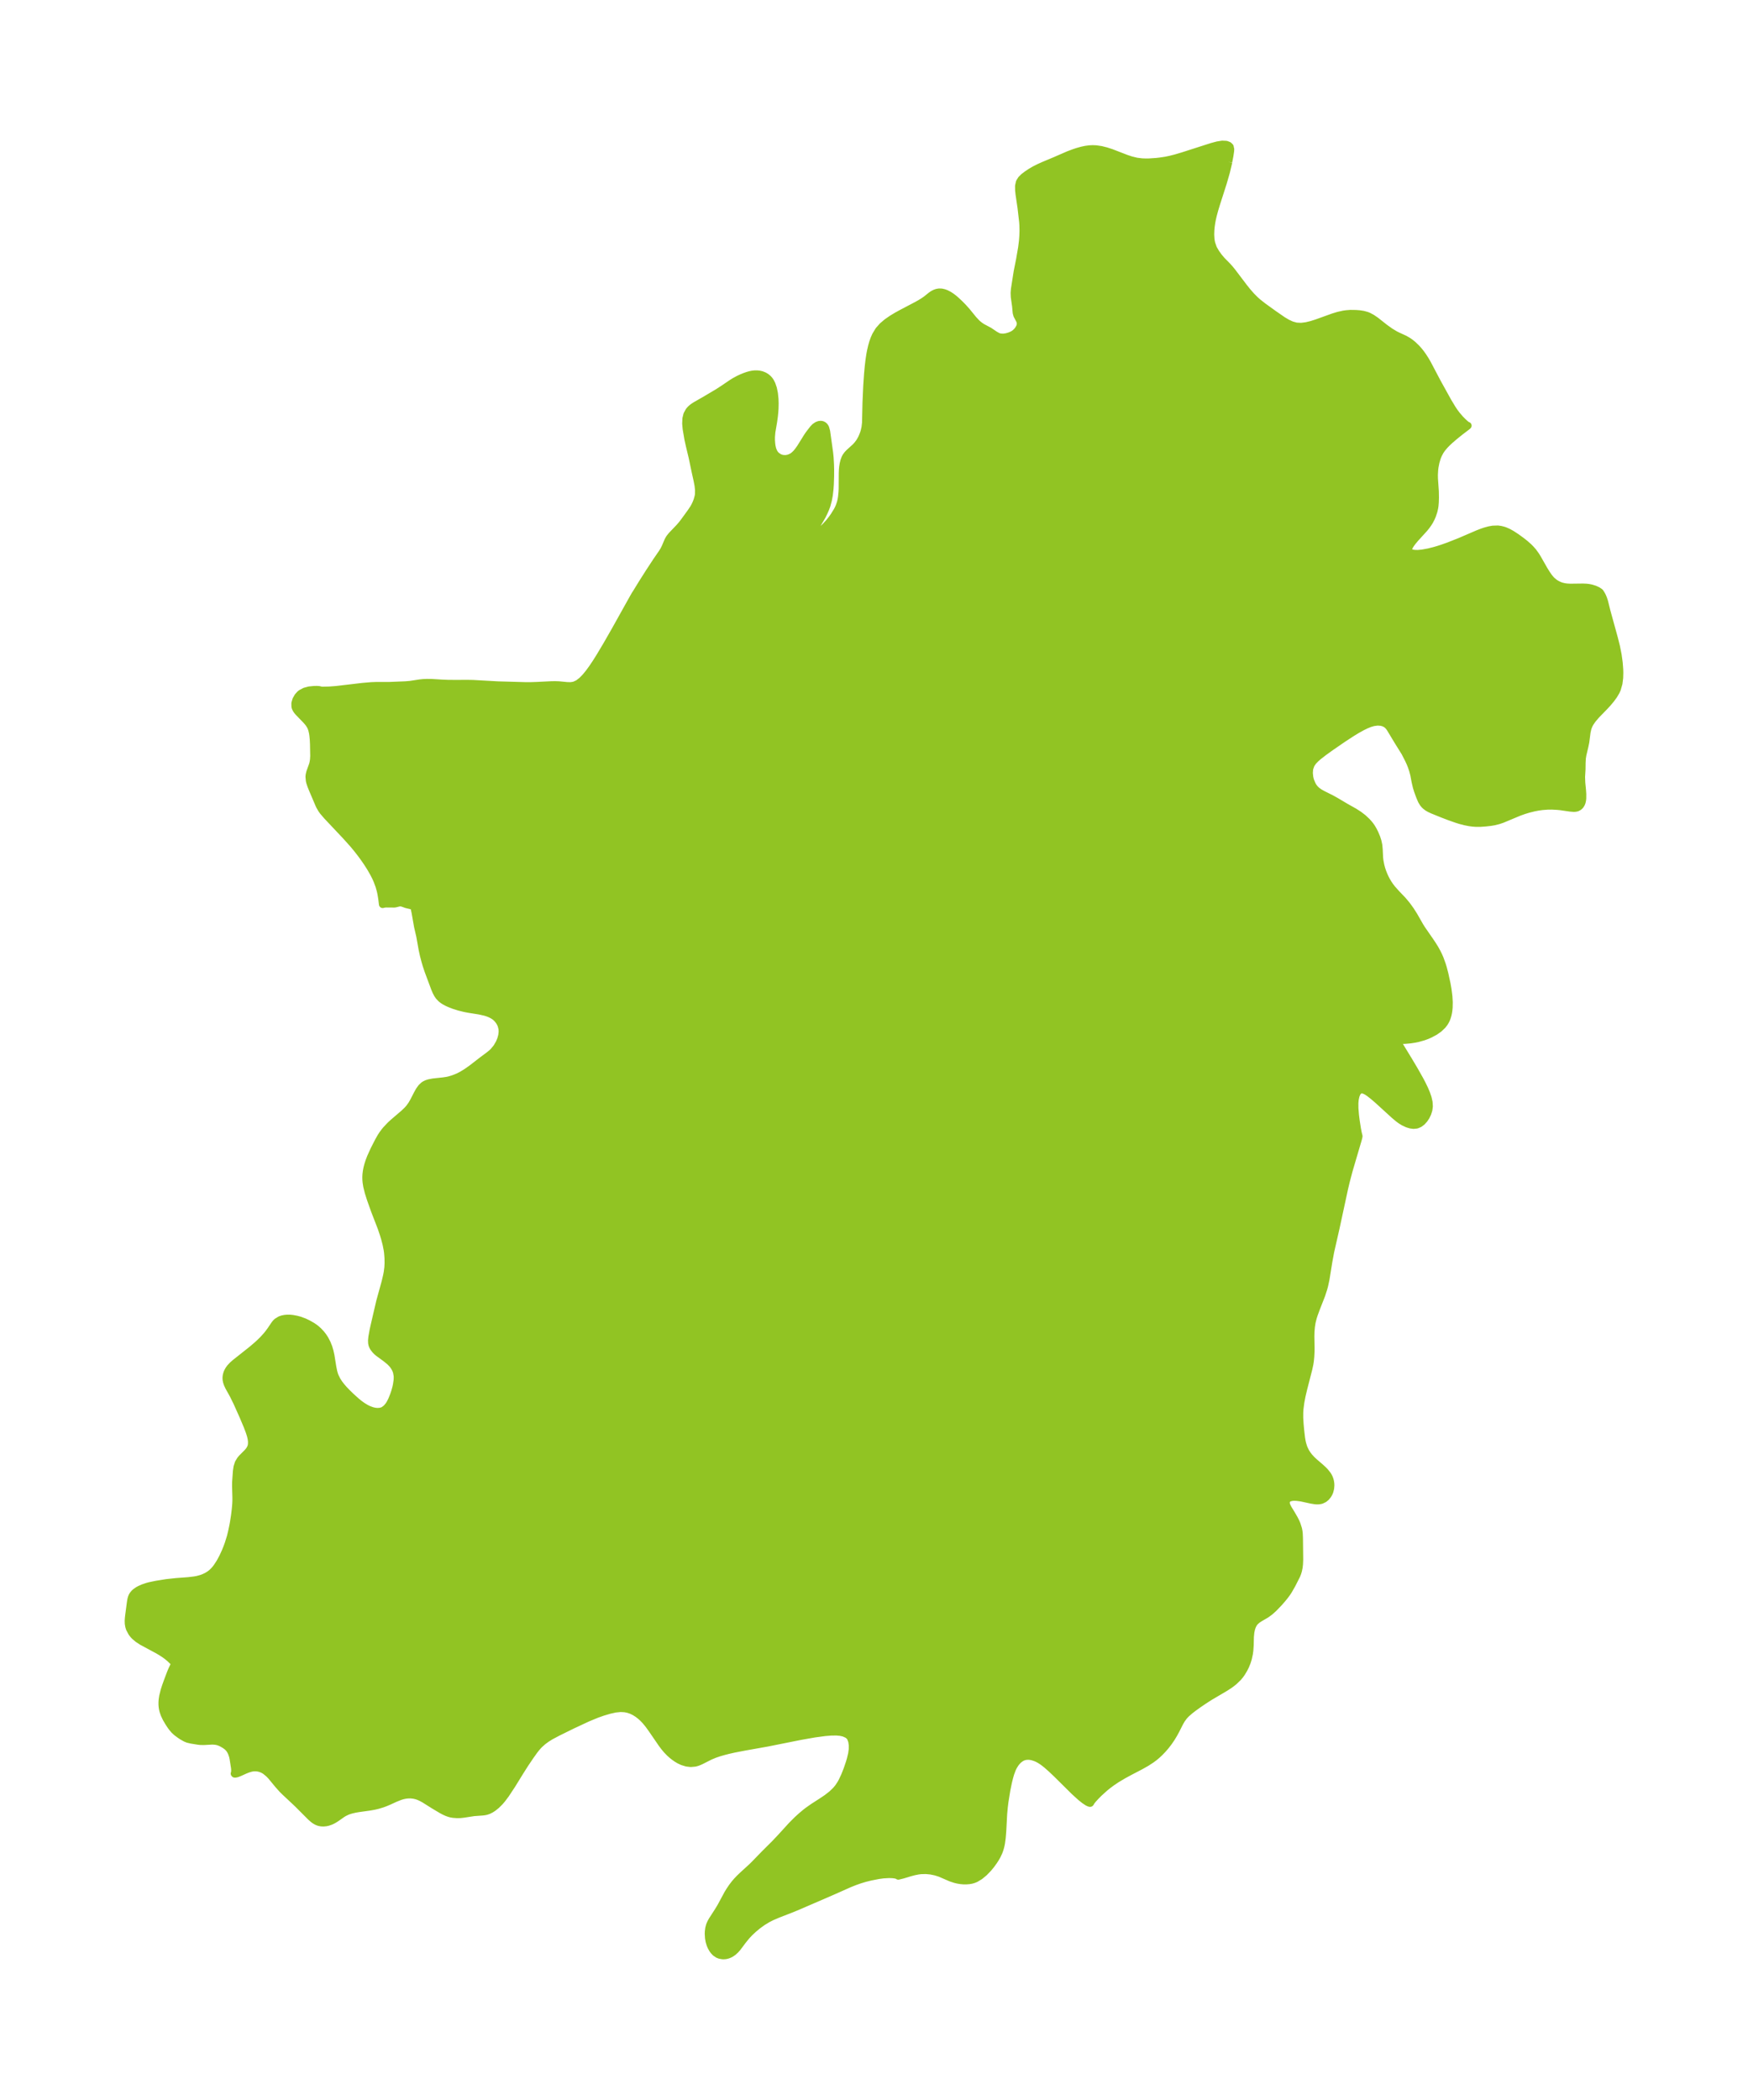<?xml version="1.0" encoding="UTF-8"?>
<!DOCTYPE svg  PUBLIC '-//W3C//DTD SVG 1.1//EN'  'http://www.w3.org/Graphics/SVG/1.1/DTD/svg11.dtd'>
<svg width="233.51pt" height="280.51pt" version="1.1" viewBox="0 0 233.51 280.51" xmlns="http://www.w3.org/2000/svg" xmlns:xlink="http://www.w3.org/1999/xlink">
 <defs>
  <style type="text/css">*{stroke-linejoin: round; stroke-linecap: butt}</style>
 </defs>
 <g id="figure_1">
  <g id="patch_1">
   <path d="m-0 280.51h233.51v-280.51h-233.51v280.51z" fill="none"/>
  </g>
  <g id="axes_1">
   <g id="PatchCollection_1">
    <defs>
     <path id="mf7e2433593" d="m164.12-258.88-0.316 1.333-0.414 1.437-0.922 2.879-0.224 0.743-0.179 0.66-0.119 0.507-0.088 0.448-0.086 0.577-0.05 0.53-0.018 0.581 0.033 0.596 0.036 0.263 0.067 0.327 0.234 0.669 0.334 0.575 0.369 0.519 0.416 0.497 0.781 0.795 0.307 0.344 0.304 0.371 1.59 2.097 0.42 0.526 0.529 0.607 0.528 0.532 0.383 0.342 0.681 0.537 1.413 1.019 1.235 0.854 0.582 0.346 0.594 0.274 0.619 0.17 0.666 0.033 0.687-0.087 0.703-0.171 0.713-0.227 2.156-0.777 0.71-0.217 0.698-0.156 0.37-0.051 0.535-0.042 0.703 0.01 0.506 0.038 0.493 0.075 0.475 0.131 0.228 0.092 0.466 0.247 0.509 0.347 1.212 0.957 0.754 0.537 0.626 0.374 0.358 0.18 0.895 0.408 0.482 0.277 0.338 0.24 0.303 0.248 0.463 0.444 0.322 0.359 0.262 0.328 0.3 0.42 0.327 0.512 0.238 0.408 1.354 2.567 1.416 2.555 0.607 1.006 0.284 0.415 0.284 0.376 0.456 0.53 0.364 0.368 0.272 0.248 0.189 0.155 0.149 0.099 0.059 0.009-0.077 0.074-0.93 0.707-0.807 0.651-0.596 0.512-0.399 0.376-0.289 0.298-0.357 0.421-0.252 0.366-0.255 0.483-0.163 0.408-0.173 0.596-0.122 0.623-0.046 0.36-0.039 0.692 0.008 0.508 0.119 1.705 0.014 0.839-0.019 0.606-0.039 0.461-0.047 0.309-0.099 0.429-0.192 0.575-0.154 0.356-0.201 0.385-0.191 0.307-0.263 0.366-0.263 0.325-1.213 1.333-0.375 0.45-0.237 0.328-0.175 0.29-0.12 0.276-0.019 0.232 0.072 0.149 0.135 0.116 0.151 0.075 0.25 0.075 0.324 0.04 0.375 0.001 0.56-0.052 0.85-0.154 0.765-0.19 0.529-0.154 0.531-0.172 0.859-0.304 1.518-0.599 2.412-1.039 0.553-0.212 0.428-0.144 0.507-0.138 0.482-0.087 0.672-0.022 0.374 0.052 0.365 0.093 0.189 0.063 0.456 0.198 0.447 0.247 0.625 0.407 0.647 0.47 0.494 0.385 0.518 0.456 0.286 0.29 0.283 0.322 0.374 0.511 0.218 0.351 0.897 1.576 0.351 0.561 0.28 0.405 0.23 0.281 0.165 0.172 0.255 0.223 0.201 0.146 0.196 0.122 0.386 0.188 0.253 0.09 0.435 0.102 0.319 0.039 0.428 0.023 1.702-0.02 0.46 0.021 0.287 0.033 0.359 0.07 0.457 0.143 0.397 0.183 0.279 0.186 0.067 0.072 0.03 0.091 0.079 0.083 0.159 0.291 0.148 0.353 0.134 0.411 0.325 1.305 0.979 3.552 0.285 1.134 0.22 1.112 0.144 1.048 0.066 0.862 0.013 0.462-0.018 0.668-0.094 0.758-0.217 0.756-0.137 0.303-0.294 0.504-0.384 0.53-0.442 0.529-0.418 0.454-1.125 1.156-0.511 0.605-0.291 0.427-0.125 0.226-0.142 0.329-0.074 0.231-0.103 0.463-0.17 1.318-0.124 0.6-0.262 1.102-0.074 0.467-0.033 0.603-0.009 0.862-0.062 1.024 0.029 0.772 0.096 0.994 0.036 0.529-0.003 0.571-0.028 0.255-0.061 0.265-0.086 0.213-0.136 0.208-0.089 0.096-0.119 0.098-0.19 0.101-0.081 0.027-0.198 0.036-0.186 0.008-0.463-0.037-1.314-0.189-0.414-0.04-0.714-0.037-0.577 0.005-0.715 0.053-0.576 0.08-0.594 0.116-0.676 0.169-0.593 0.18-0.636 0.225-2.289 0.957-0.494 0.166-0.614 0.152-0.46 0.076-0.64 0.072-0.688 0.05-0.623-3.39e-4 -0.395-0.029-0.44-0.057-0.613-0.121-0.603-0.158-0.509-0.158-0.956-0.337-0.873-0.333-1.363-0.552-0.388-0.178-0.276-0.157-0.287-0.216-0.151-0.145-0.177-0.213-0.202-0.337-0.21-0.481-0.152-0.401-0.172-0.481-0.146-0.474-0.167-0.714-0.169-0.904-0.155-0.595-0.175-0.526-0.176-0.442-0.231-0.5-0.473-0.923-0.985-1.583-0.953-1.585-0.161-0.238-0.198-0.223-0.133-0.112-0.149-0.099-0.223-0.111-0.341-0.104-0.514-0.039-0.56 0.073-0.478 0.139-0.492 0.197-0.503 0.243-0.741 0.411-0.752 0.461-1.112 0.728-1.627 1.119-0.925 0.665-0.764 0.595-0.3 0.262-0.369 0.381-0.279 0.404-0.195 0.541-0.014 0.072-0.041 0.538 0.052 0.545 0.059 0.274 0.08 0.267 0.208 0.495 0.167 0.282 0.193 0.244 0.266 0.258 0.363 0.259 0.405 0.227 1.189 0.596 0.632 0.354 1.296 0.768 1.136 0.638 0.601 0.387 0.557 0.427 0.492 0.46 0.289 0.318 0.175 0.22 0.195 0.281 0.21 0.359 0.209 0.417 0.23 0.546 0.16 0.487 0.116 0.543 0.053 0.577 0.052 1.101 0.044 0.382 0.116 0.617 0.125 0.47 0.141 0.423 0.181 0.453 0.149 0.325 0.182 0.354 0.225 0.383 0.248 0.369 0.281 0.367 0.584 0.654 0.853 0.893 0.527 0.631 0.489 0.673 0.448 0.704 0.839 1.463 0.24 0.381 1.124 1.625 0.335 0.502 0.284 0.46 0.281 0.505 0.211 0.427 0.178 0.407 0.305 0.847 0.136 0.455 0.188 0.719 0.3 1.379 0.13 0.747 0.113 0.895 0.046 0.77-0.013 0.704-0.039 0.407-0.052 0.325-0.062 0.277-0.104 0.341-0.091 0.231-0.09 0.189-0.174 0.296-0.235 0.306-0.478 0.458-0.551 0.389-0.692 0.369-0.395 0.17-0.414 0.152-0.782 0.221-0.386 0.081-0.629 0.096-0.706 0.063-0.568 0.014-0.404-0.016-0.148-0.019-0.054-0.029 0.065 0.132 1.622 2.658 0.762 1.283 0.714 1.266 0.326 0.62 0.296 0.611 0.255 0.6 0.202 0.588 0.131 0.574 0.037 0.556-0.064 0.48-0.143 0.455-0.204 0.423-0.254 0.381-0.296 0.326-0.334 0.252-0.37 0.156-0.419 0.041-0.396-0.053-0.407-0.123-0.504-0.235-0.405-0.251-0.306-0.225-0.552-0.464-2.191-1.999-0.576-0.495-0.575-0.452-0.292-0.194-0.299-0.157-0.282-0.089-0.26-9.79e-4 -0.205 0.085-0.199 0.184-0.126 0.196-0.136 0.335-0.108 0.499-0.043 0.469 0.003 0.731 0.076 0.915 0.09 0.715 0.17 1.097 0.105 0.553 0.108 0.434-0.036 0.19-0.089 0.326-1.181 4.012-0.406 1.538-0.212 0.896-1.15 5.328-0.71 3.121-0.236 1.267-0.395 2.435-0.184 0.854-0.111 0.41-0.276 0.845-0.704 1.798-0.297 0.811-0.134 0.426-0.144 0.578-0.098 0.62-0.056 0.677-0.016 0.619 0.028 1.48-0.003 0.526-0.039 0.726-0.06 0.578-0.056 0.359-0.141 0.661-0.683 2.657-0.225 0.958-0.163 0.86-0.113 0.871-0.031 0.464-0.002 0.75 0.054 0.852 0.075 0.825 0.114 0.976 0.074 0.442 0.072 0.326 0.137 0.456 0.096 0.245 0.217 0.435 0.164 0.262 0.264 0.353 0.35 0.384 0.376 0.352 0.757 0.649 0.404 0.368 0.243 0.25 0.335 0.419 0.117 0.188 0.108 0.216 0.098 0.266 0.06 0.241 0.039 0.289 0.007 0.221-0.033 0.39-0.103 0.404-0.086 0.208-0.155 0.273-0.223 0.275-0.272 0.228-0.379 0.181-0.316 0.061-0.285 0.007-0.198-0.013-0.528-0.085-1.371-0.297-0.572-0.075-0.365-0.013-0.29 0.021-0.343 0.086-0.161 0.086-0.094 0.08-0.069 0.084-0.079 0.158-0.037 0.176-0.002 0.089 0.021 0.17 0.078 0.241 0.176 0.347 0.441 0.72 0.382 0.658 0.227 0.451 0.123 0.296 0.198 0.628 0.059 0.319 0.034 0.309 0.024 0.565 0.033 2.837-0.027 0.643-0.047 0.413-0.086 0.43-0.098 0.33-0.131 0.328-0.614 1.21-0.445 0.781-0.217 0.333-0.293 0.399-0.396 0.483-0.426 0.486-0.694 0.718-0.5 0.443-0.483 0.351-0.903 0.527-0.267 0.18-0.299 0.259-0.125 0.146-0.132 0.2-0.146 0.311-0.099 0.301-0.096 0.448-0.062 0.632-0.024 1.099-0.049 0.71-0.059 0.436-0.145 0.665-0.147 0.467-0.209 0.516-0.207 0.414-0.312 0.515-0.211 0.294-0.265 0.317-0.528 0.509-0.353 0.282-0.298 0.214-0.519 0.336-2.066 1.218-0.783 0.502-0.781 0.533-0.665 0.479-0.439 0.341-0.479 0.419-0.319 0.34-0.313 0.43-0.246 0.424-0.512 1.011-0.299 0.546-0.288 0.477-0.395 0.58-0.411 0.528-0.324 0.377-0.426 0.447-0.415 0.387-0.325 0.269-0.374 0.279-0.686 0.447-0.817 0.46-1.392 0.724-0.836 0.454-0.919 0.546-0.613 0.411-0.529 0.391-0.46 0.371-0.78 0.707-0.418 0.422-0.402 0.442-0.258 0.331-0.032 0.064 0.002 0.026-0.045 0.053-0.085-0.005-0.26-0.119-0.422-0.284-0.501-0.399-0.857-0.781-2.305-2.283-0.711-0.678-0.644-0.569-0.383-0.305-0.26-0.187-0.367-0.229-0.265-0.137-0.251-0.108-0.392-0.126-0.305-0.059-0.275-0.021-0.366 0.028-0.291 0.081-0.181 0.081-0.158 0.091-0.263 0.198-0.158 0.149-0.187 0.21-0.137 0.182-0.234 0.379-0.162 0.332-0.224 0.609-0.146 0.504-0.152 0.613-0.222 1.083-0.256 1.591-0.085 0.699-0.082 0.885-0.123 2.319-0.07 0.868-0.092 0.685-0.049 0.262-0.084 0.35-0.105 0.343-0.105 0.283-0.232 0.494-0.216 0.374-0.247 0.379-0.341 0.47-0.358 0.437-0.536 0.558-0.585 0.486-0.565 0.341-0.292 0.12-0.251 0.073-0.309 0.057-0.404 0.032-0.387-0.004-0.354-0.031-0.398-0.066-0.362-0.089-0.538-0.178-1.468-0.633-0.589-0.187-0.636-0.131-0.666-0.063-0.677 0.017-0.363 0.045-0.562 0.112-0.563 0.151-0.9 0.275-0.616 0.153-0.139-0.091-0.277-0.065-0.361-0.044-0.471-0.015-0.761 0.043-0.611 0.081-1.101 0.215-0.767 0.192-0.651 0.197-0.662 0.232-0.729 0.29-2.208 0.982-4.702 2.035-0.866 0.358-1.754 0.68-0.86 0.367-0.541 0.275-0.694 0.423-0.647 0.47-0.541 0.45-0.495 0.46-0.448 0.472-0.534 0.661-0.663 0.89-0.276 0.313-0.292 0.265-0.243 0.174-0.19 0.109-0.251 0.108-0.219 0.063-0.154 0.028-0.228 0.016-0.157-0.006-0.344-0.061-0.24-0.092-0.337-0.227-0.231-0.24-0.152-0.208-0.19-0.337-0.13-0.305-0.125-0.412-0.081-0.443-0.037-0.579 0.011-0.292 0.06-0.452 0.103-0.379 0.146-0.341 0.175-0.319 0.815-1.264 0.346-0.573 0.931-1.726 0.256-0.419 0.335-0.494 0.322-0.422 0.328-0.382 0.316-0.332 0.453-0.434 1.194-1.09 0.365-0.359 1.298-1.339 1.437-1.432 0.745-0.789 1.506-1.649 0.717-0.718 0.562-0.51 0.502-0.423 0.353-0.277 0.714-0.503 1.143-0.736 0.703-0.473 0.651-0.508 0.533-0.514 0.309-0.365 0.338-0.505 0.183-0.329 0.349-0.74 0.328-0.828 0.31-0.907 0.141-0.474 0.178-0.741 0.08-0.595 0.003-0.582-0.072-0.503-0.173-0.464-0.134-0.193-0.279-0.238-0.495-0.219-0.474-0.103-0.504-0.045-0.741 0.008-0.807 0.066-1.405 0.188-1.863 0.328-4.468 0.894-3.012 0.535-1.436 0.278-0.748 0.17-0.629 0.161-0.607 0.177-0.58 0.198-0.62 0.26-1.138 0.576-0.274 0.127-0.278 0.108-0.29 0.081-0.58 0.053-0.544-0.065-0.559-0.17-0.439-0.207-0.349-0.211-0.34-0.242-0.262-0.209-0.306-0.273-0.403-0.417-0.324-0.388-0.309-0.409-1.338-1.95-0.46-0.638-0.406-0.493-0.318-0.335-0.336-0.308-0.389-0.301-0.409-0.257-0.429-0.208-0.446-0.151-0.44-0.086-0.581-0.029-0.703 0.07-0.774 0.173-0.886 0.262-0.795 0.279-1.218 0.503-2.037 0.949-1.916 0.942-1.02 0.541-0.556 0.35-0.461 0.341-0.444 0.395-0.218 0.225-0.244 0.282-0.268 0.343-0.516 0.724-0.73 1.082-0.659 1.04-1.054 1.711-0.849 1.286-0.49 0.65-0.282 0.329-0.447 0.449-0.45 0.361-0.283 0.182-0.344 0.174-0.285 0.096-0.243 0.051-0.258 0.032-1.151 0.083-1.406 0.216-0.419 0.045-0.434 0.007-0.506-0.036-0.285-0.05-0.243-0.065-0.29-0.104-0.333-0.15-0.387-0.204-1.04-0.619-1.268-0.797-0.343-0.191-0.396-0.182-0.308-0.106-0.331-0.079-0.425-0.049-0.353 0.001-0.369 0.039-0.342 0.069-0.379 0.111-0.637 0.253-0.855 0.393-0.496 0.209-0.4 0.147-0.611 0.185-0.467 0.109-0.609 0.109-1.486 0.207-0.474 0.082-0.437 0.1-0.343 0.1-0.257 0.094-0.415 0.2-0.25 0.152-0.698 0.491-0.347 0.227-0.241 0.135-0.251 0.118-0.35 0.123-0.274 0.062-0.346 0.034-0.27-0.011-0.286-0.053-0.18-0.059-0.206-0.094-0.236-0.144-0.161-0.119-0.318-0.276-1.811-1.813-1.592-1.491-0.42-0.412-0.54-0.603-0.949-1.15-0.321-0.335-0.477-0.388-0.191-0.117-0.226-0.111-0.254-0.093-0.223-0.057-0.261-0.039-0.262-0.009-0.212 0.015-0.267 0.045-0.395 0.112-0.416 0.164-0.758 0.343-0.333 0.125-0.229 0.047-0.066-0.01-0.027-0.034 0.042-0.125 0.016-0.145 0.004-0.236-0.016-0.232-0.2-1.272-0.07-0.324-0.141-0.416-0.134-0.284-0.195-0.298-0.243-0.256-0.31-0.231-0.372-0.218-0.2-0.101-0.269-0.107-0.233-0.064-0.242-0.042-0.38-0.026-1.13 0.061-0.463-0.005-0.312-0.035-0.915-0.148-0.472-0.114-0.283-0.118-0.484-0.272-0.283-0.191-0.425-0.316-0.321-0.294-0.332-0.396-0.173-0.243-0.267-0.411-0.303-0.515-0.261-0.552-0.152-0.448-0.068-0.289-0.041-0.278-0.021-0.284 2.62e-4 -0.318 0.023-0.323 0.071-0.471 0.193-0.776 0.195-0.597 0.209-0.58 0.443-1.177 0.184-0.431 0.324-0.677 0.028-0.099-0.06-0.12-0.133-0.166-0.43-0.416-0.369-0.307-0.299-0.222-0.507-0.334-0.42-0.249-2.161-1.164-0.55-0.362-0.412-0.353-0.192-0.206-0.195-0.253-0.293-0.551-0.092-0.297-0.06-0.369-0.011-0.38 0.026-0.384 0.042-0.359 0.229-1.722 0.062-0.366 0.073-0.264 0.066-0.161 0.108-0.19 0.18-0.218 0.16-0.147 0.322-0.228 0.232-0.13 0.459-0.207 0.575-0.195 0.308-0.082 0.871-0.182 1.37-0.221 1.298-0.141 1.627-0.121 0.826-0.099 0.369-0.068 0.532-0.143 0.309-0.114 0.41-0.19 0.339-0.201 0.306-0.23 0.254-0.235 0.217-0.238 0.244-0.31 0.415-0.634 0.383-0.712 0.32-0.694 0.212-0.519 0.205-0.555 0.296-0.948 0.159-0.65 0.155-0.733 0.091-0.477 0.152-0.974 0.098-0.802 0.065-0.725 0.021-0.472-3.42e-4 -0.45-0.044-1.572 0.008-0.442 0.101-1.444 0.085-0.579 0.165-0.52 0.262-0.434 0.185-0.224 0.772-0.778 0.252-0.306 0.196-0.364 0.062-0.211 0.035-0.223 0.005-0.355-0.049-0.39-0.084-0.367-0.163-0.525-0.291-0.77-0.565-1.34-0.792-1.77-0.523-1.066-0.597-1.073-0.178-0.387-0.094-0.284-0.053-0.265-0.014-0.17 0.002-0.174 0.031-0.241 0.088-0.312 0.086-0.203 0.156-0.274 0.173-0.236 0.334-0.355 0.335-0.293 2.196-1.741 0.727-0.618 0.39-0.359 0.414-0.411 0.438-0.481 0.263-0.321 0.314-0.428 0.544-0.805 0.125-0.154 0.164-0.163 0.44-0.27 0.295-0.099 0.302-0.06 0.338-0.031 0.373 0.004 0.35 0.037 0.509 0.096 0.436 0.117 0.603 0.225 0.473 0.225 0.577 0.327 0.303 0.205 0.198 0.153 0.321 0.284 0.365 0.389 0.249 0.316 0.261 0.397 0.28 0.54 0.22 0.549 0.153 0.515 0.13 0.583 0.244 1.516 0.126 0.63 0.096 0.345 0.098 0.274 0.262 0.534 0.276 0.428 0.317 0.413 0.334 0.385 0.356 0.375 0.562 0.549 0.728 0.658 0.372 0.306 0.436 0.318 0.478 0.292 0.184 0.096 0.215 0.1 0.437 0.16 0.362 0.084 0.354 0.034 0.367-0.024 0.321-0.087 0.134-0.061 0.39-0.286 0.329-0.398 0.154-0.248 0.223-0.44 0.269-0.665 0.149-0.442 0.161-0.581 0.072-0.327 0.095-0.645 0.016-0.36-0.011-0.249-0.089-0.49-0.079-0.232-0.108-0.237-0.176-0.298-0.096-0.135-0.155-0.19-0.312-0.315-0.502-0.41-1.034-0.757-0.184-0.159-0.211-0.214-0.231-0.301-0.109-0.197-0.071-0.181-0.052-0.244-0.012-0.352 0.046-0.462 0.164-0.902 0.141-0.637 0.74-3.185 0.721-2.614 0.203-0.86 0.085-0.458 0.079-0.625 0.028-0.57-0.009-0.701-0.057-0.705-0.056-0.399-0.15-0.758-0.193-0.738-0.165-0.545-0.293-0.871-0.902-2.333-0.536-1.506-0.293-0.928-0.196-0.792-0.084-0.528-0.029-0.341-0.007-0.364 0.017-0.339 0.051-0.422 0.081-0.419 0.119-0.458 0.146-0.453 0.202-0.529 0.455-1.007 0.595-1.164 0.308-0.544 0.238-0.369 0.297-0.4 0.171-0.206 0.583-0.616 0.384-0.352 1.412-1.21 0.44-0.42 0.289-0.323 0.309-0.434 0.264-0.456 0.525-1.021 0.241-0.425 0.27-0.374 0.319-0.301 0.118-0.078 0.279-0.137 0.3-0.098 0.529-0.104 1.4-0.151 0.5-0.077 0.284-0.062 0.532-0.161 0.673-0.267 0.49-0.256 0.468-0.282 0.396-0.265 0.575-0.416 1.257-0.975 0.861-0.638 0.408-0.329 0.237-0.223 0.445-0.542 0.35-0.603 0.201-0.49 0.135-0.499 0.058-0.498-0.018-0.387-0.124-0.494-0.14-0.31-0.155-0.254-0.221-0.279-0.205-0.203-0.151-0.123-0.295-0.192-0.357-0.175-0.316-0.121-0.343-0.105-0.75-0.167-1.401-0.223-0.533-0.101-0.769-0.19-0.712-0.226-0.578-0.225-0.28-0.128-0.33-0.176-0.219-0.137-0.208-0.154-0.098-0.084-0.277-0.297-0.167-0.241-0.209-0.393-0.177-0.419-0.875-2.348-0.246-0.737-0.167-0.565-0.21-0.815-0.155-0.708-0.325-1.816-0.293-1.27-0.327-1.856-0.156-0.736-0.035-0.094-0.19-0.077-0.796-0.189-0.577-0.204-0.214-0.035-0.236 0.022-0.451 0.114-0.145 0.021-1.128-0.009-0.284 0.031-0.15 0.046-0.082-0.691-0.114-0.704-0.097-0.445-0.175-0.616-0.267-0.725-0.2-0.445-0.259-0.508-0.399-0.702-0.44-0.694-0.458-0.664-0.434-0.591-0.538-0.689-0.521-0.624-0.957-1.062-2.505-2.658-0.512-0.598-0.2-0.28-0.234-0.406-0.102-0.211-0.871-2.045-0.194-0.48-0.154-0.464-0.051-0.207-0.049-0.541 0.025-0.236 0.088-0.364 0.362-1.008 0.078-0.325 0.052-0.346 0.028-0.464-0.029-1.605-0.031-0.62-0.054-0.545-0.048-0.326-0.103-0.447-0.1-0.282-0.09-0.193-0.198-0.32-0.216-0.274-0.191-0.212-1.005-1.038-0.177-0.212-0.11-0.16-0.105-0.207-0.05-0.159-0.014-0.449 0.133-0.464 0.253-0.442 0.271-0.304 0.157-0.127 0.502-0.264 0.573-0.154 0.621-0.063 0.374-0.008 0.304 0.017 0.209 0.051 0.011 0.016 0.239 0.016 0.923-0.019 0.953-0.073 3.485-0.412 1.189-0.102 0.588-0.022 1.728-7e-5 2.23-0.092 0.625-0.052 1.291-0.196 0.417-0.044 0.546-0.027 0.554 0.005 1.404 0.086 0.829 0.035 1.228 0.01 1.226-0.011 0.884 0.015 3.353 0.188 3.553 0.102 0.86 0.002 0.792-0.026 1.963-0.098 0.494-0.005 0.474 0.016 1.088 0.105 0.499 0.013 0.475-0.075 0.517-0.237 0.496-0.38 0.482-0.491 0.473-0.577 0.468-0.645 0.467-0.698 0.467-0.74 0.943-1.577 1.138-1.986 2.381-4.266 0.291-0.512 0.123-0.181 0.817-1.332 0.947-1.491 0.96-1.463 0.737-1.071 0.252-0.4 0.198-0.394 0.348-0.821 0.127-0.246 0.124-0.197 0.245-0.306 0.997-1.045 0.282-0.319 0.21-0.257 0.367-0.496 0.744-1.026 0.359-0.539 0.164-0.3 0.164-0.353 0.137-0.354 0.148-0.529 0.044-0.284 0.011-0.578-0.065-0.598-0.124-0.667-0.248-1.114-0.421-2.01-0.372-1.553-0.189-0.852-0.235-1.379-0.062-0.699 0.029-0.667 0.128-0.529 0.263-0.483 0.207-0.242 0.186-0.168 0.217-0.162 0.287-0.184 1.24-0.71 1.73-1.024 0.741-0.481 1.112-0.755 0.355-0.222 0.533-0.292 0.378-0.177 0.436-0.181 0.37-0.131 0.358-0.102 0.3-0.061 0.287-0.034 0.346-0.004 0.268 0.026 0.328 0.072 0.347 0.138 0.27 0.162 0.249 0.208 0.17 0.189 0.144 0.207 0.18 0.346 0.195 0.568 0.135 0.653 0.078 0.747 0.02 0.574-0.013 0.667-0.032 0.494-0.064 0.628-0.094 0.668-0.236 1.4-0.054 0.646-8.65e-4 0.409 0.034 0.494 0.049 0.349 0.084 0.368 0.132 0.35 0.168 0.282 0.208 0.234 0.363 0.253 0.271 0.11 0.288 0.062 0.381 0.008 0.383-0.075 0.355-0.152 0.13-0.078 0.19-0.139 0.273-0.254 0.254-0.295 0.341-0.477 0.912-1.467 0.228-0.336 0.563-0.731 0.25-0.256 0.294-0.2 0.258-0.096 0.223-0.021 0.182 0.035 0.147 0.073 0.123 0.105 0.083 0.106 0.081 0.147 0.127 0.455 0.395 2.837 0.067 0.654 0.053 0.94 0.017 0.679-0.005 0.893-0.035 1.066-0.043 0.622-0.097 0.834-0.122 0.644-0.198 0.732-0.177 0.468-0.201 0.449-0.244 0.496-0.793 1.346-0.215 0.437-0.06 0.18-0.016 0.121 0.043 0.139 0.118 0.064 0.289-0.065 0.388-0.231 0.415-0.333 0.285-0.267 0.455-0.491 0.431-0.542 0.292-0.412 0.41-0.666 0.158-0.307 0.135-0.309 0.159-0.479 0.085-0.367 0.058-0.347 0.068-0.69 0.021-0.435 0.011-2.087 0.021-0.467 0.034-0.359 0.06-0.385 0.106-0.433 0.134-0.358 0.113-0.215 0.197-0.271 0.242-0.254 0.833-0.755 0.257-0.283 0.225-0.295 0.157-0.241 0.204-0.373 0.234-0.566 0.104-0.333 0.117-0.509 0.072-0.622 0.063-2.745 0.102-2.253 0.101-1.459 0.088-0.979 0.101-0.887 0.117-0.783 0.091-0.484 0.147-0.637 0.138-0.484 0.175-0.496 0.209-0.472 0.416-0.686 0.508-0.571 0.595-0.503 0.655-0.452 0.618-0.373 0.634-0.351 2.102-1.104 0.455-0.258 0.418-0.258 0.372-0.259 0.568-0.459 0.268-0.193 0.269-0.146 0.285-0.105 0.304-0.054 0.329 0.013 0.341 0.079 0.28 0.108 0.348 0.18 0.347 0.225 0.341 0.262 0.224 0.193 0.501 0.466 0.495 0.503 0.473 0.529 0.885 1.086 0.442 0.474 0.147 0.133 0.291 0.234 0.291 0.196 0.944 0.501 0.773 0.522 0.349 0.193 0.15 0.06 0.188 0.053 0.429 0.029 0.447-0.064 0.441-0.131 0.382-0.169 0.271-0.172 0.255-0.233 0.142-0.168 0.147-0.209 0.133-0.257 0.049-0.139 0.033-0.146 0.008-0.256-0.062-0.27-0.395-0.746-0.093-0.337-0.082-0.89-0.173-1.224-0.022-0.542 0.042-0.494 0.366-2.339 0.319-1.6 0.277-1.605 0.11-0.883 0.052-0.686 0.021-0.67-0.016-0.768-0.03-0.433-0.221-1.912-0.261-1.775-0.059-0.541-0.007-0.576 0.115-0.505 0.233-0.369 0.339-0.332 0.417-0.317 0.485-0.325 0.535-0.314 0.613-0.308 0.648-0.289 1.341-0.561 1.935-0.84 0.749-0.281 0.418-0.138 0.6-0.169 0.499-0.106 0.502-0.068 0.442-0.021 0.442 0.017 0.684 0.099 0.68 0.171 0.677 0.221 2.01 0.775 0.676 0.224 0.688 0.165 0.709 0.087 0.492 0.019 0.498-0.006 0.939-0.063 0.512-0.057 0.824-0.129 0.513-0.106 0.708-0.178 1.009-0.298 3.864-1.241 0.728-0.196 0.653-0.106 0.538 0.024 0.311 0.122 0.189 0.184 0.034 0.218 0.031 0.078-0.015 0.267-0.089 0.604-0.162 0.841" stroke="#91c423"/>
    </defs>
    <g clip-path="url(#pc8881b5cb2)">
     <use y="280.512" fill="#91c423" stroke="#91c423" xlink:href="#mf7e2433593"/>
    </g>
   </g>
  </g>
 </g>
 <defs>
  <clipPath id="pc8881b5cb2">
   <rect x="7.2" y="7.2" width="219.11" height="266.11"/>
  </clipPath>
 </defs>
</svg>
